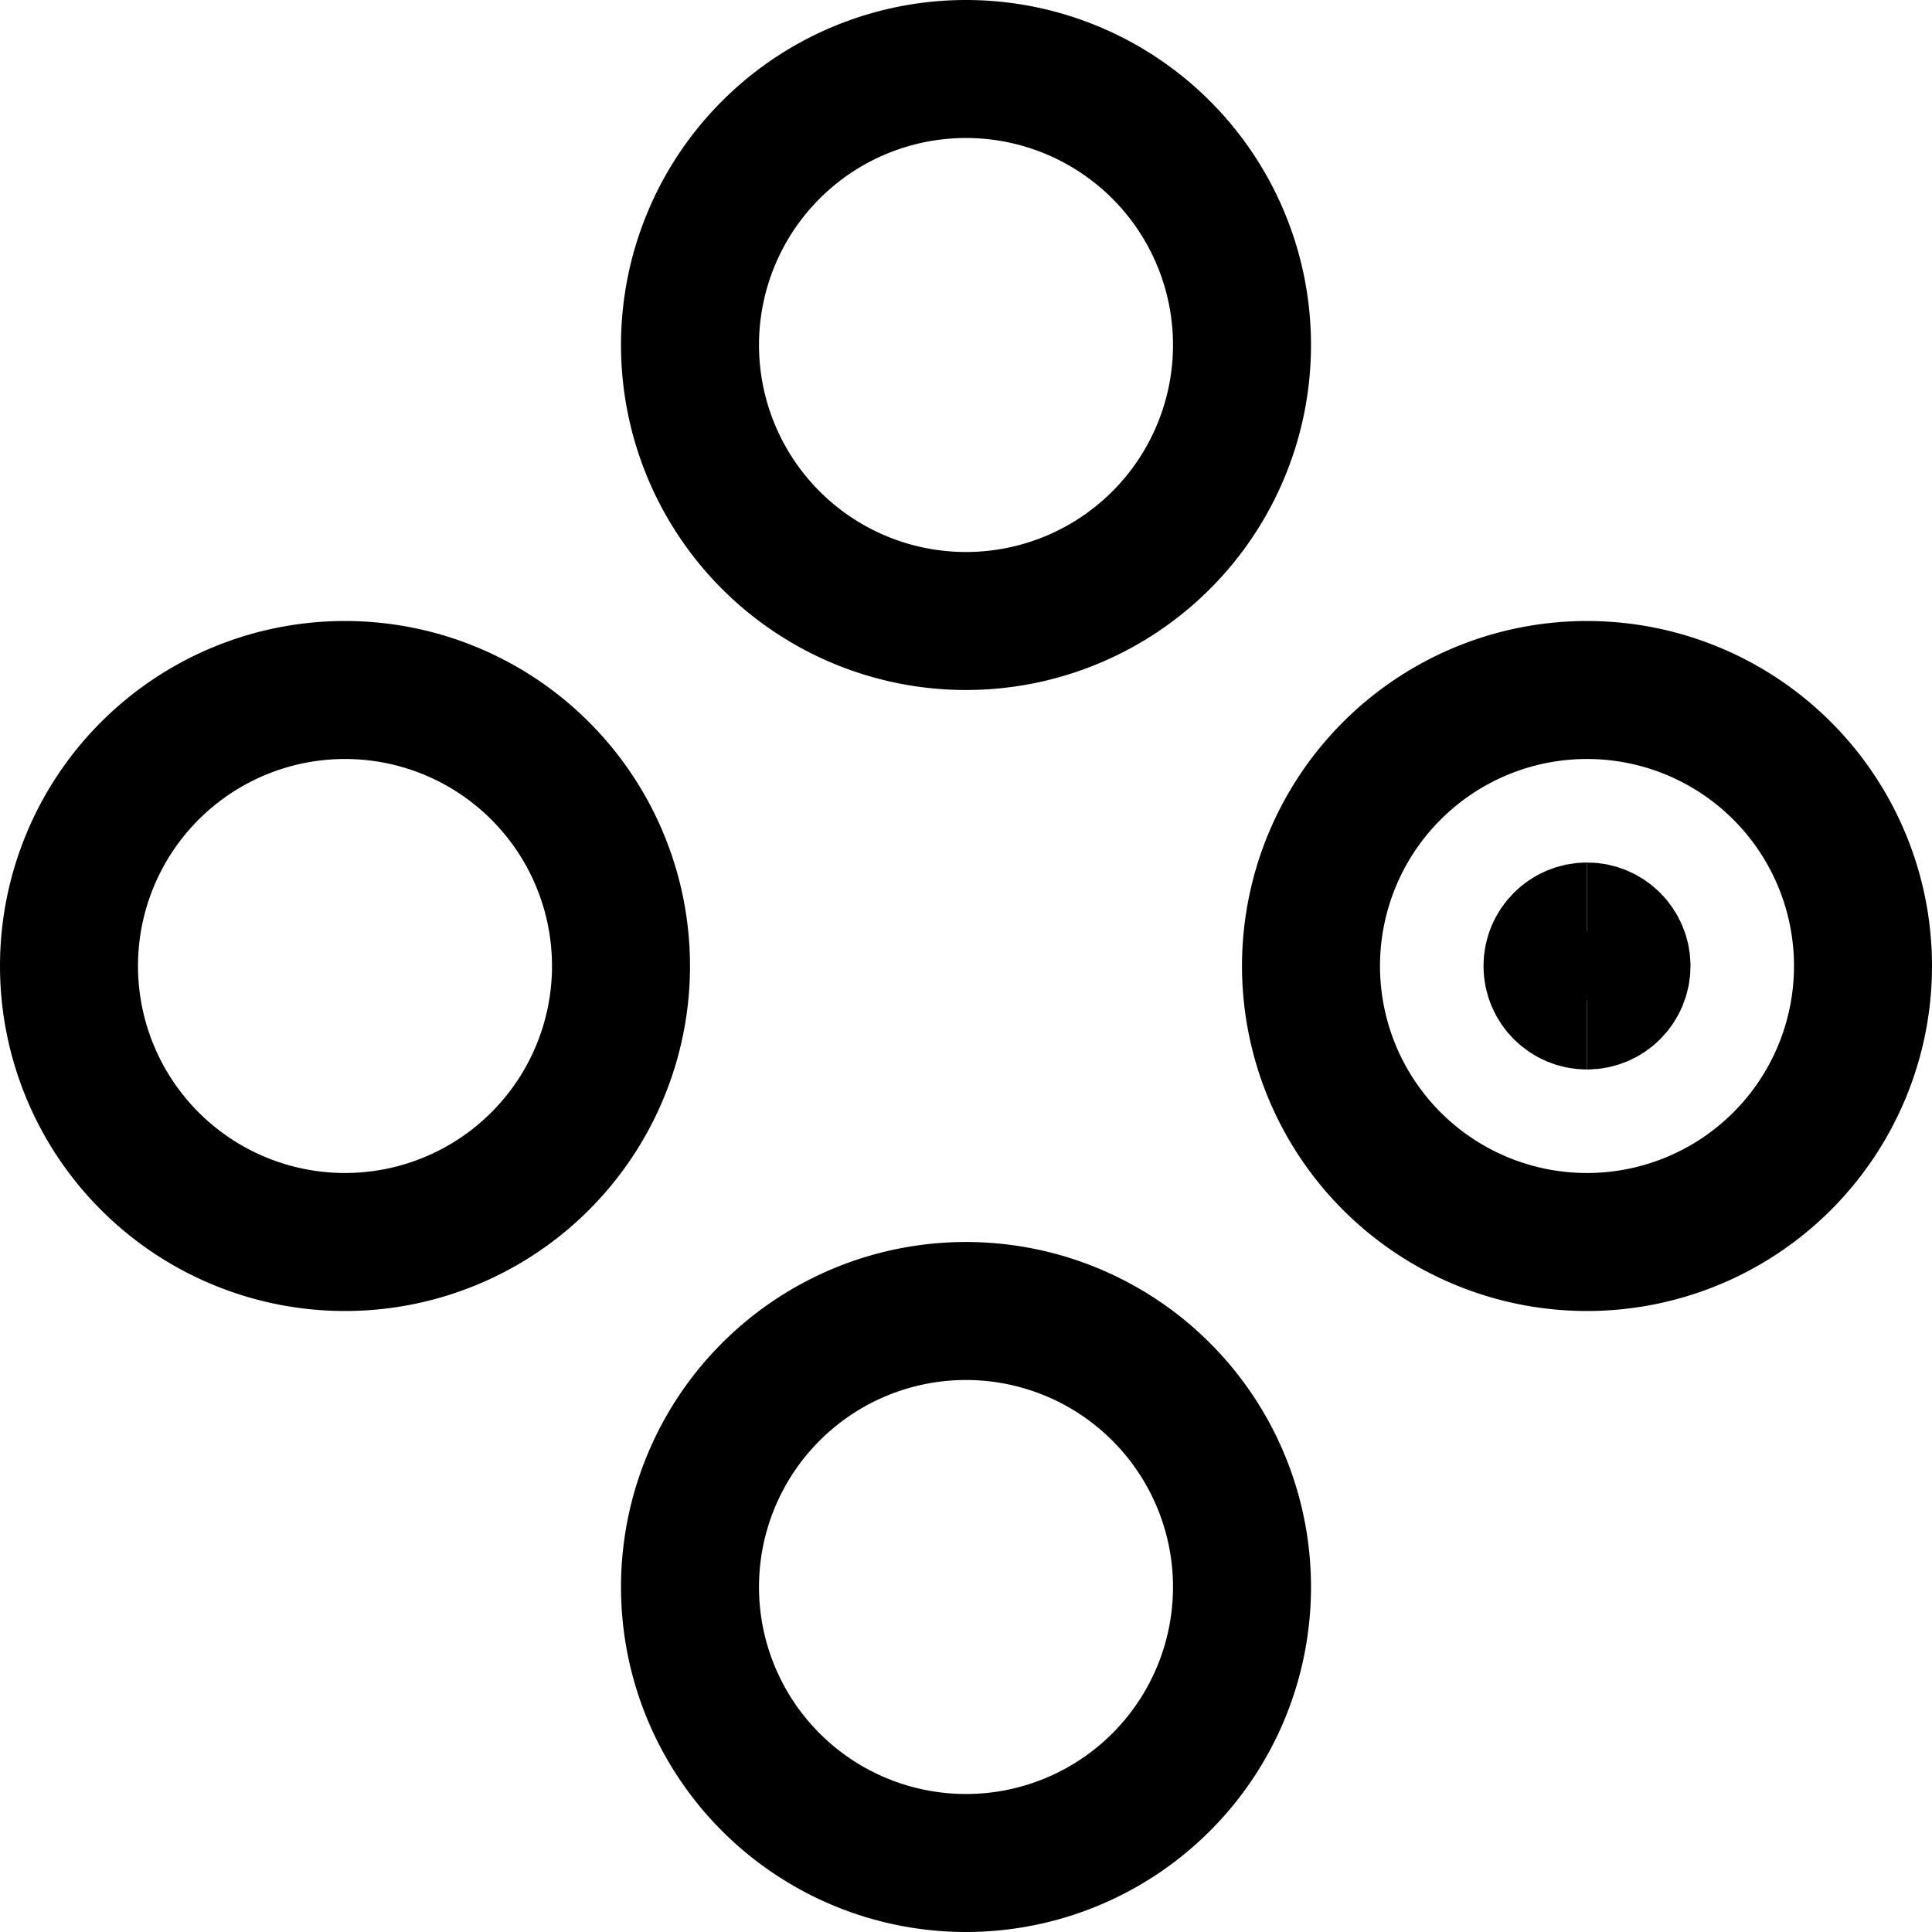 <svg xmlns="http://www.w3.org/2000/svg" fill="none" viewBox="0 0 14 14" stroke-width="1"><g id="buttons-right"><path id="Ellipse 5" stroke="#000000" d="M5 2.5a2 2 0 1 0 4 0 2 2 0 1 0-4 0"></path><path id="Ellipse 7" stroke="#000000" transform="rotate(90 11.5 7)" d="M9.5 7a2 2 0 1 0 4 0 2 2 0 1 0-4 0"></path><path id="Ellipse 6" stroke="#000000" d="M5 11.5a2 2 0 1 0 4 0 2 2 0 1 0-4 0"></path><g id="Group 51"><path id="Ellipse 9" stroke="#000000" d="M11.5 7.25c-.138 0-.25-.112-.25-.25s.112-.25.25-.25"></path><path id="Ellipse 10" stroke="#000000" d="M11.5 7.25c.138 0 .25-.112.25-.25s-.112-.25-.25-.25"></path></g><path id="Ellipse 8" stroke="#000000" transform="rotate(90 2.5 7)" d="M.5 7a2 2 0 1 0 4 0 2 2 0 1 0-4 0"></path></g></svg>